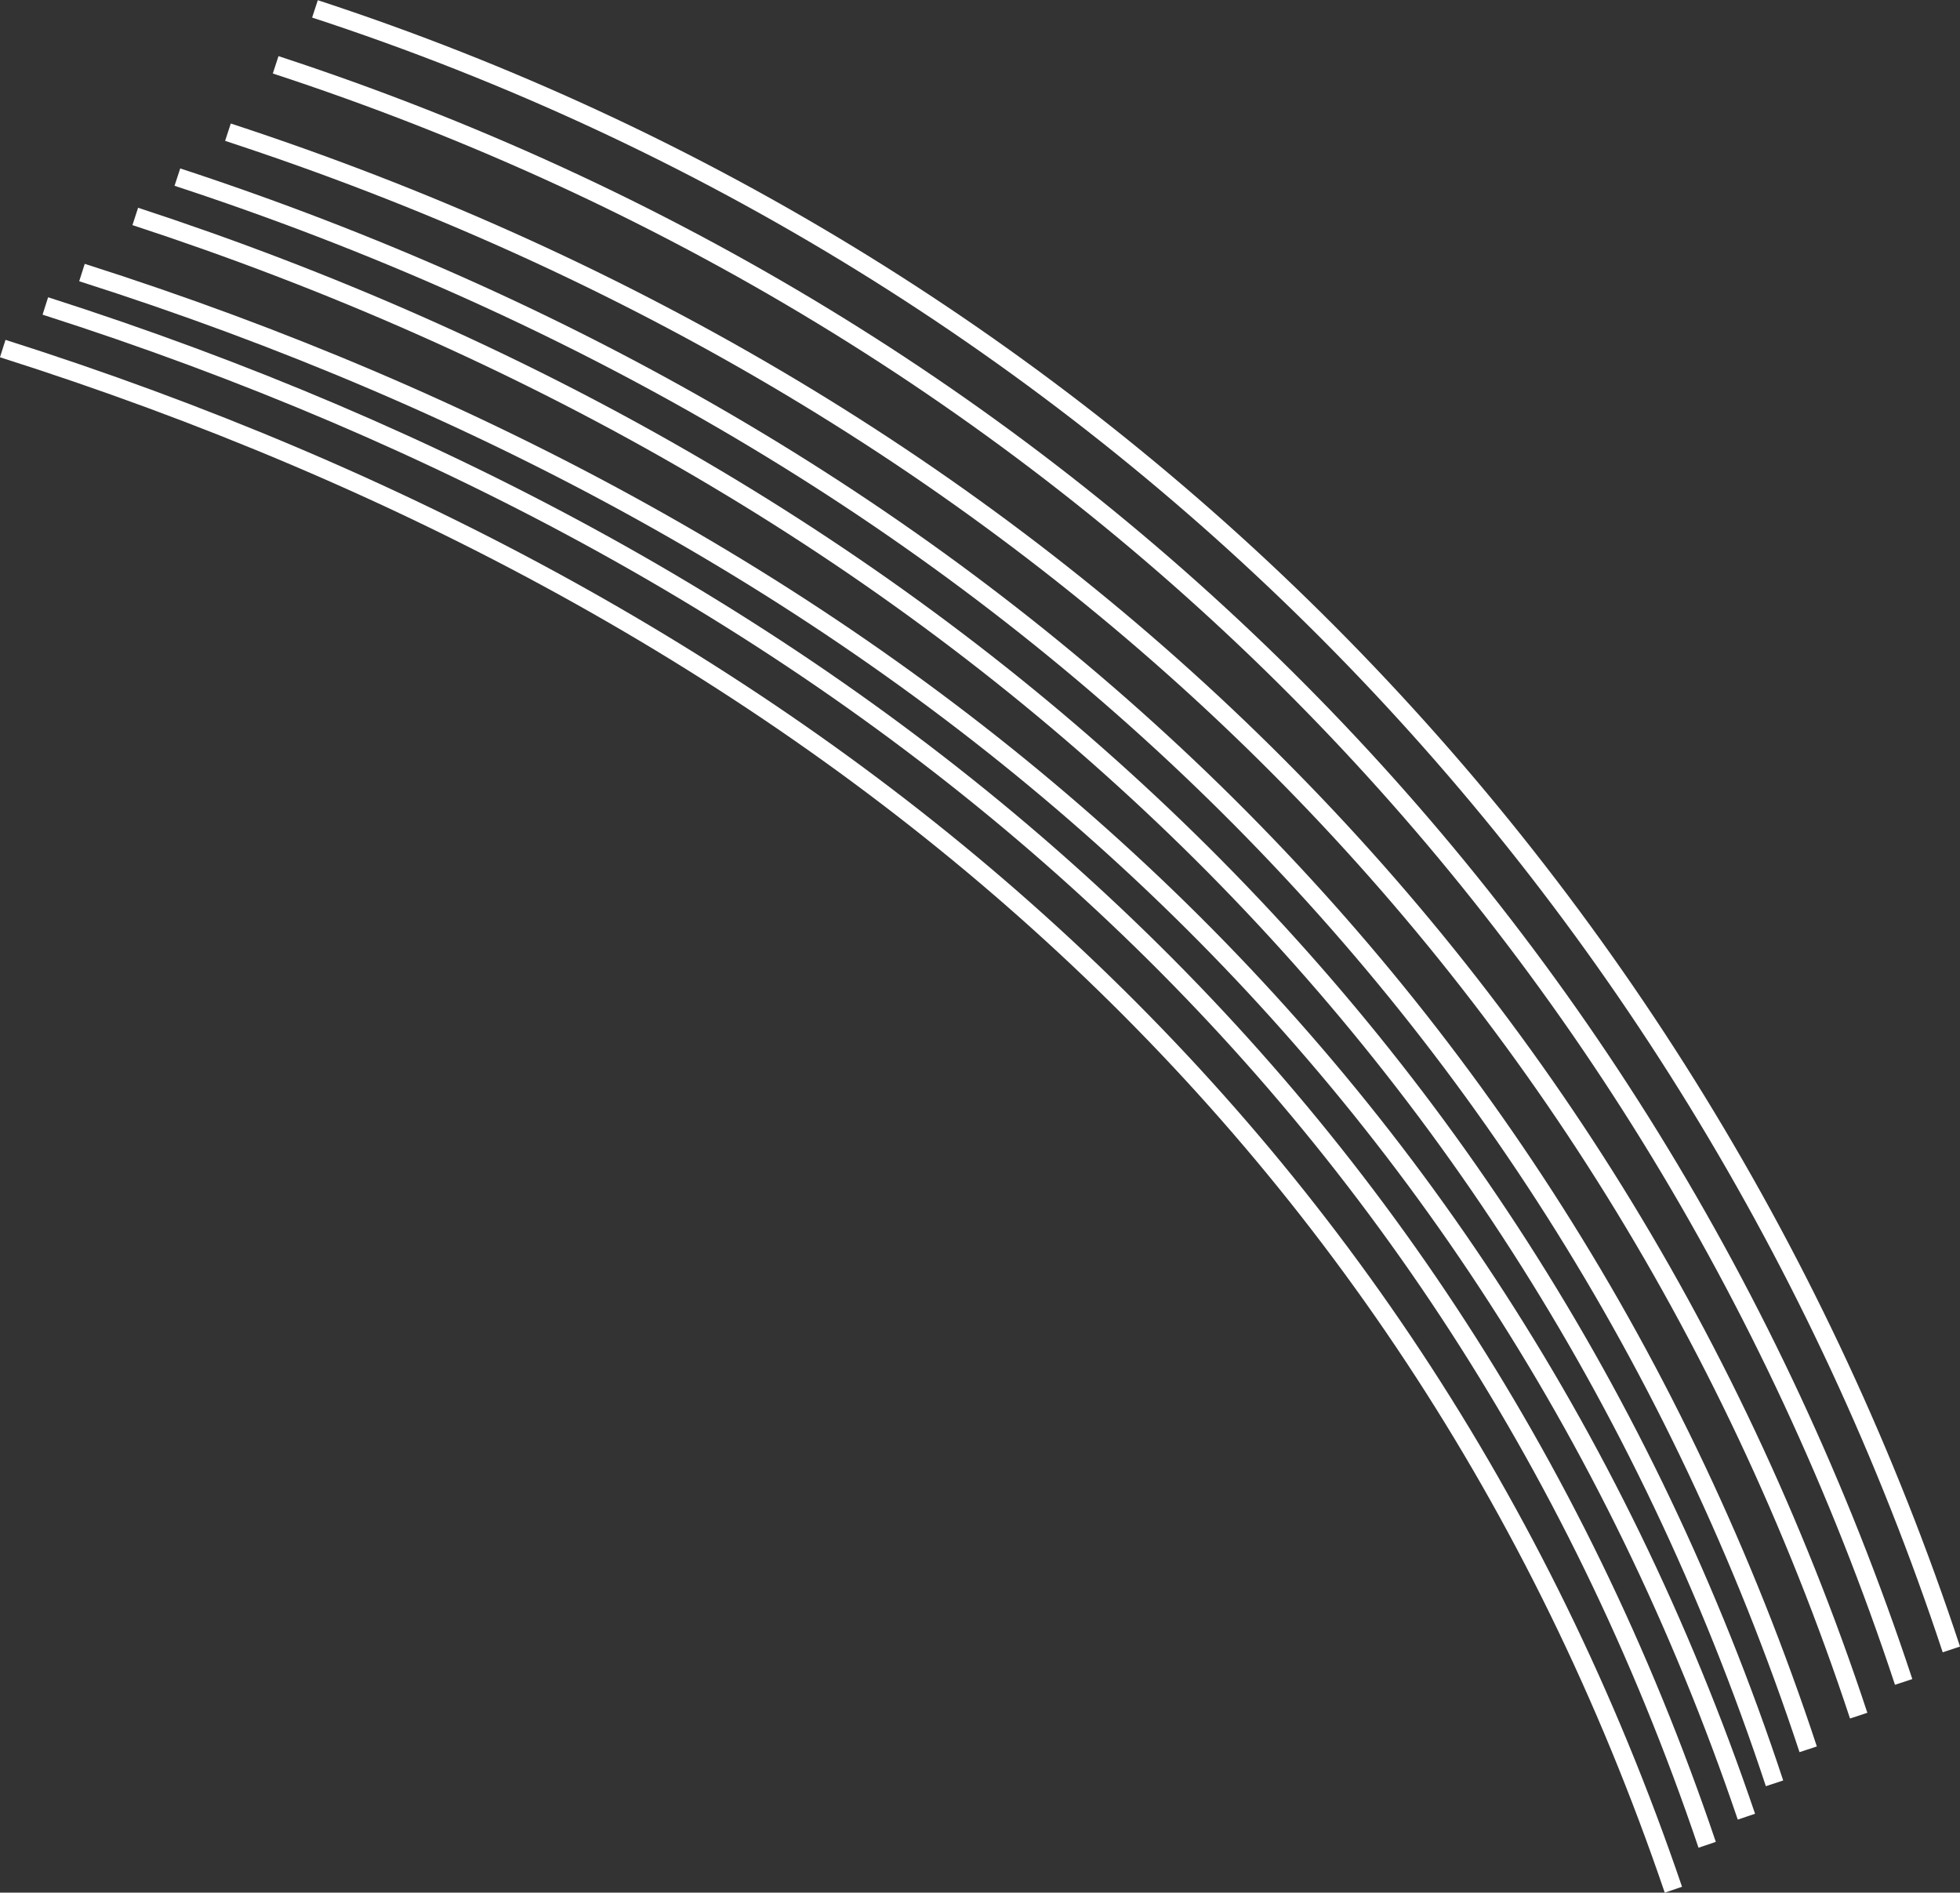 <svg viewBox="0 0 322.1 310.96" xmlns="http://www.w3.org/2000/svg"><rect x="0" y="0" width="322.1" height="310.96" fill="#333333" stroke="none"/><g fill="none" stroke="#fff" stroke-miterlimit="10" stroke-width="3"><path d="m320.68 271c-42.2-127.73-141-227.7-268.92-269.54"/><path d="m312.84 276.34c-42.2-127.72-139.66-223.84-267.54-265.69"/><path d="m305.45 281.88c-42.19-127.73-140.11-218.32-267.99-260.16"/><path d="m297.15 287.41c-42.15-127.72-140.15-216.41-268-258.31"/><path d="m291.62 293c-42.2-127.77-141.5-215.59-269.39-257.44"/><path d="m287 298.48c-43.36-127.72-142.1-211.85-273.53-253.7"/><path d="m280.55 303.1c-43.17-127.73-142.28-210.98-273.1-252.83"/><path d="m275 310.48c-43.49-127.73-142.71-211.36-274.55-253.21"/></g></svg>
